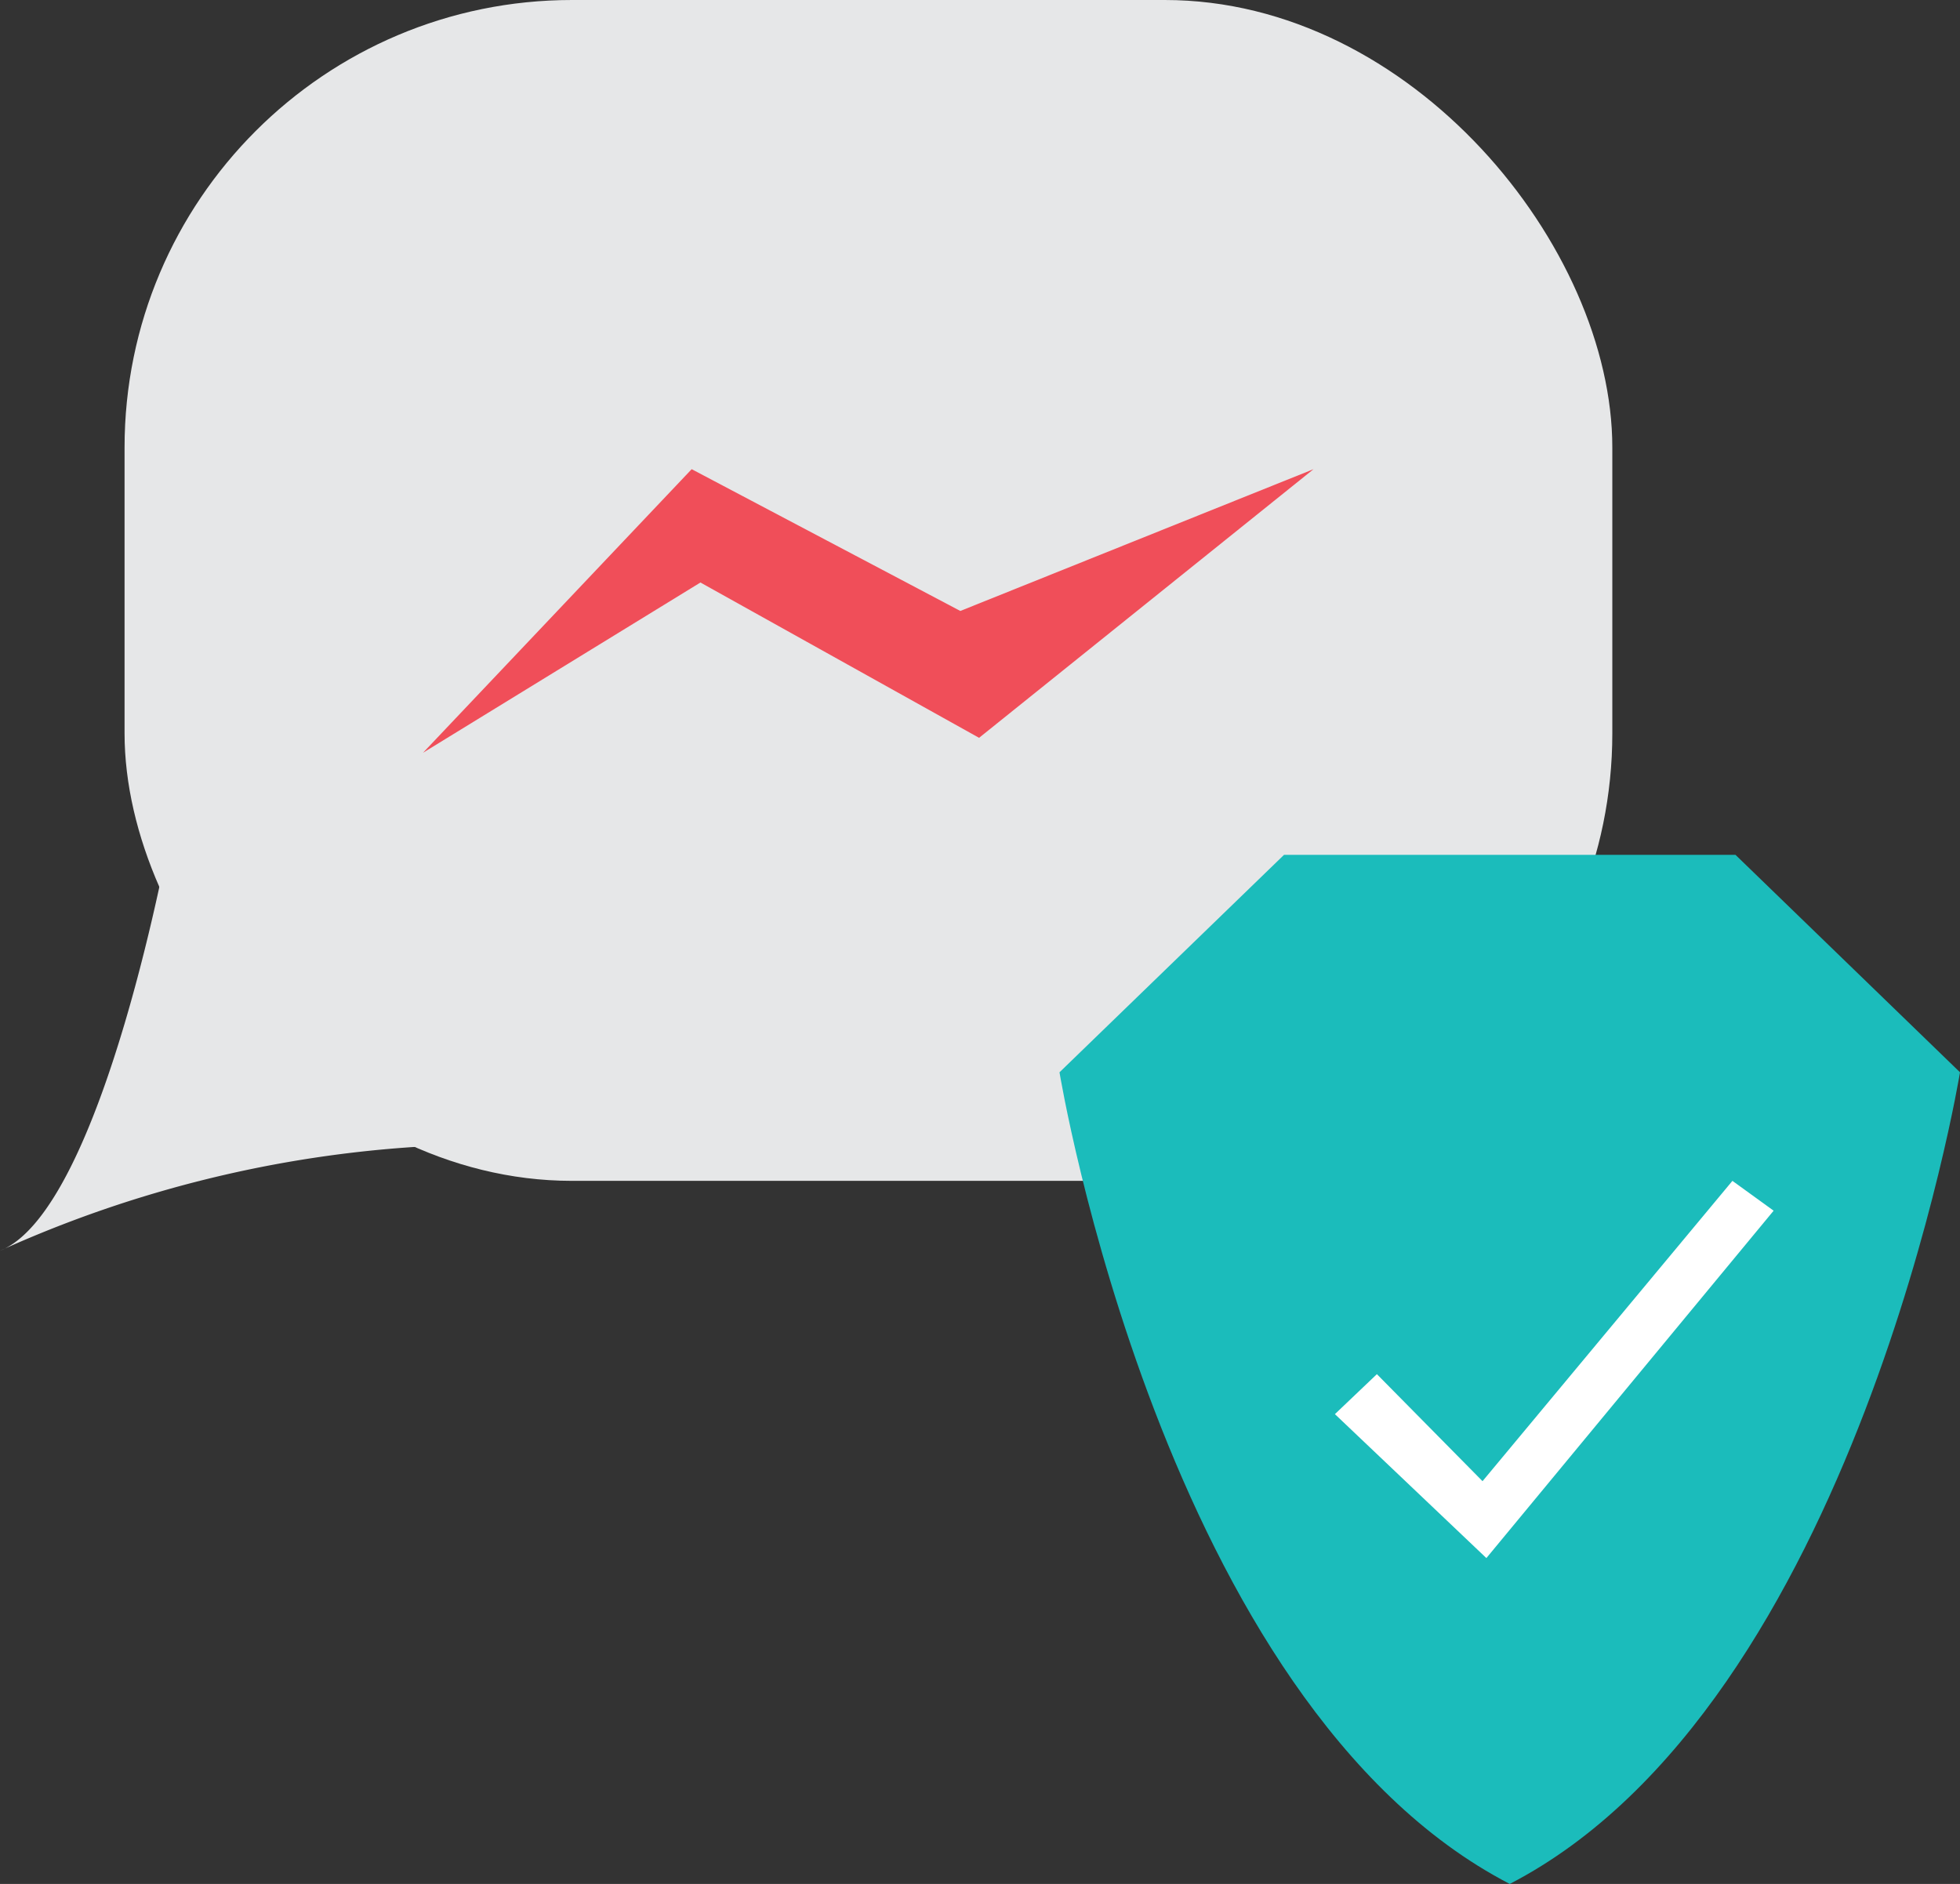 <svg id="Layer_1" data-name="Layer 1" xmlns="http://www.w3.org/2000/svg" viewBox="0 0 127.46 122.51">
  <rect x="0" y="0" width="127.46" height="122.51" fill="#333333" stroke="none"/>
  <defs>
    <style>
      .cls-1 {
        fill: #e6e7e8;
      }

      .cls-2 {
        fill: #f04e59;
      }

      .cls-3 {
        fill: #1bbcbb;
      }

      .cls-4 {
        fill: #fff;
      }

      .cls-5 {
        fill: #ffdc25;
      }
      <!-- Animate -->
       @keyframes sizing{
        0% {
          transform: scale(.8, .8);
        }
        50% {
          transform: scale(1, 1);
        }
        100% {
          transform: scale(.8, .8);
        }
      }
      .shield{
        transform-origin: center center;
        animation: sizing 4s ease-in-out infinite -1.2s;
      }
    </style>
  </defs>
  <title>pic_secure</title>
  <rect class="cls-1" x="8.1" width="96.75" height="76.79" rx="29.1" ry="29.1"/>
  <path class="cls-1" d="M281.12,407.91s-4.39,24.78-11.12,27.46a77.62,77.62,0,0,1,27.51-6.78" transform="translate(-269.99 -354.04)"/>
  <polygon class="cls-2" points="27.51 48.95 44.98 30.51 62.45 39.73 85.42 30.51 63.67 47.98 45.55 37.88 27.51 48.95"/>
  <g class="shield">
    <path class="cls-3" d="M368.17,476.55c22.55-11.67,29.28-52.78,29.28-52.78l-14.6-14.14H353.49l-14.6,14.14S345.63,464.88,368.17,476.55Z" transform="translate(-269.99 -354.04)"/>
    <polygon class="cls-4" points="89.54 89.36 86.81 91.96 96.66 101.32 115.34 78.73 112.66 76.79 96.41 96.32 89.54 89.36"/>
  </g>
  <path class="cls-5" d="M360.49,379.28" transform="translate(-269.99 -354.04)"/>
</svg>
